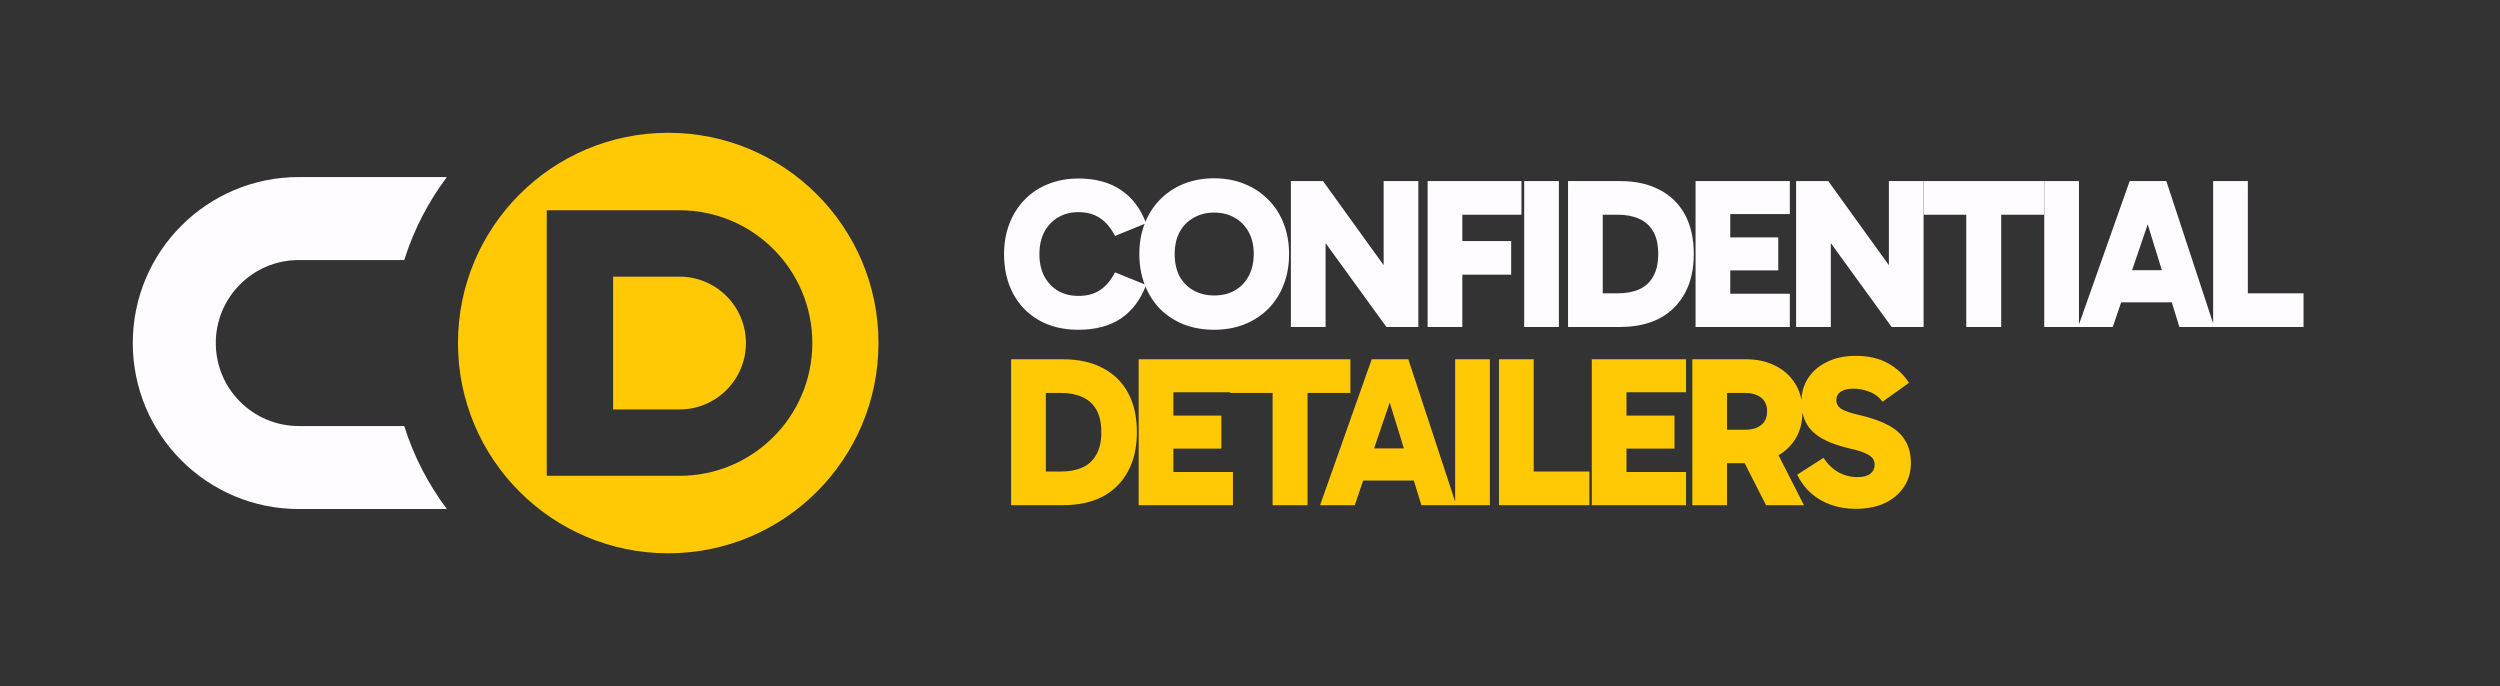 <svg width="5648" height="1550" viewBox="0 0 5648 1550" fill="none" xmlns="http://www.w3.org/2000/svg">
<rect x="0" y="0" width="5648" height="1550" fill="#333333" stroke="none"/>
<path fill-rule="evenodd" clip-rule="evenodd" d="M675 400H1009.61C967.573 455.959 934.715 519.204 913.264 587.5H675C571.447 587.5 487.5 671.447 487.5 775C487.5 878.554 571.446 962.5 675 962.5H913.264C934.715 1030.8 967.573 1094.04 1009.61 1150H675C467.893 1150 300 982.107 300 775C300 567.893 467.893 400 675 400Z" fill="#FFFCFF"/>
<path fill-rule="evenodd" clip-rule="evenodd" d="M1509.65 1250C1771.99 1250 1984.65 1037.34 1984.65 775C1984.65 512.665 1771.99 300 1509.65 300C1247.32 300 1034.65 512.665 1034.65 775C1034.65 1037.34 1247.32 1250 1509.65 1250ZM1385.2 625H1535.2C1618.04 625 1685.2 692.157 1685.2 775C1685.2 857.843 1618.04 925 1535.2 925H1385.2V625ZM1235.2 1075V475H1535.2C1700.89 475 1835.2 609.315 1835.2 775C1835.2 940.685 1700.89 1075 1535.2 1075H1235.2Z" fill="#FFC906"/>
<path d="M2436.32 744.991C2401.79 744.991 2371.94 737.731 2346.77 723.21C2321.61 708.69 2302.24 688.684 2288.69 663.193C2275.14 637.379 2268.36 607.692 2268.36 574.134C2268.36 548.965 2272.4 526.055 2280.46 505.404C2288.53 484.43 2299.99 466.36 2314.83 451.194C2329.67 435.706 2347.42 423.928 2368.07 415.861C2388.72 407.471 2411.47 403.277 2436.32 403.277C2475.04 403.277 2507.14 411.989 2532.64 429.413C2558.13 446.515 2577 471.523 2589.27 504.436L2519.08 532.993C2509.73 514.923 2498.43 501.532 2485.2 492.819C2471.97 483.784 2455.68 479.267 2436.32 479.267C2419.21 479.267 2404.05 483.139 2390.82 490.883C2377.59 498.628 2367.1 509.599 2359.36 523.796C2351.94 537.994 2348.23 554.773 2348.23 574.134C2348.23 593.494 2351.94 610.274 2359.36 624.471C2367.1 638.669 2377.59 649.64 2390.82 657.384C2404.05 664.806 2419.21 668.517 2436.32 668.517C2455.68 668.517 2471.97 664.161 2485.2 655.448C2498.43 646.736 2509.73 633.345 2519.08 615.275L2589.27 643.832C2577 676.745 2558.13 701.914 2532.64 719.338C2507.14 736.44 2475.04 744.991 2436.32 744.991ZM2573.97 574.134C2573.97 548.965 2578.01 526.055 2586.07 505.404C2594.14 484.43 2605.6 466.36 2620.44 451.194C2635.6 435.706 2653.51 423.767 2674.16 415.377C2695.14 406.987 2718.05 402.793 2742.89 402.793C2767.74 402.793 2790.49 406.987 2811.14 415.377C2832.11 423.767 2850.18 435.706 2865.35 451.194C2880.52 466.36 2892.13 484.43 2900.2 505.404C2908.27 526.055 2912.3 548.965 2912.3 574.134C2912.3 598.98 2908.27 621.89 2900.2 642.864C2892.13 663.838 2880.52 682.069 2865.35 697.558C2850.18 712.724 2832.11 724.501 2811.14 732.891C2790.49 740.958 2767.74 744.991 2742.89 744.991C2718.05 744.991 2695.14 740.958 2674.16 732.891C2653.51 724.501 2635.6 712.724 2620.44 697.558C2605.6 682.069 2594.14 663.838 2586.07 642.864C2578.01 621.89 2573.97 598.98 2573.97 574.134ZM2653.84 574.134C2653.84 593.494 2657.55 610.274 2664.97 624.471C2672.71 638.347 2683.36 648.995 2696.91 656.416C2710.47 663.838 2725.79 667.549 2742.89 667.549C2760.64 667.549 2776.13 663.838 2789.36 656.416C2802.59 648.995 2813.08 638.185 2820.82 623.987C2828.57 609.79 2832.44 593.01 2832.44 573.65C2832.44 554.289 2828.57 537.671 2820.82 523.796C2813.08 509.921 2802.59 499.273 2789.36 491.851C2776.13 484.107 2760.64 480.235 2742.89 480.235C2725.79 480.235 2710.47 484.107 2696.91 491.851C2683.36 499.273 2672.71 510.083 2664.97 524.28C2657.55 538.155 2653.84 554.773 2653.84 574.134ZM3132.22 738.699L2963.3 505.888L2994.76 497.176V738.699H2916.35V409.085H2988.96L3155.46 639.96L3125.93 646.736V409.085H3204.34V738.699H3132.22ZM3279 620.599V544.609H3414.04V620.599H3279ZM3303.68 738.699H3225.27V409.085H3437.27V485.075H3274.16L3303.68 450.71V738.699ZM3521.85 738.699H3443.44V409.085H3521.85V738.699ZM3542.49 738.699V409.085H3660.11C3694.96 409.085 3724.8 415.7 3749.65 428.929C3774.5 441.836 3793.53 460.552 3806.76 485.075C3819.99 509.599 3826.61 539.123 3826.61 573.65C3826.61 608.499 3819.83 638.185 3806.28 662.709C3793.05 687.232 3774.01 706.109 3749.17 719.338C3724.32 732.245 3694.47 738.699 3659.62 738.699H3542.49ZM3620.9 695.138L3588.47 662.709H3654.3C3673.01 662.709 3689.15 659.805 3702.7 653.996C3716.58 647.866 3727.22 638.185 3734.65 624.955C3742.39 611.726 3746.26 594.624 3746.26 573.65C3746.26 552.999 3742.55 536.219 3735.13 523.312C3727.71 510.083 3717.06 500.402 3703.18 494.271C3689.63 488.141 3673.5 485.075 3654.78 485.075H3585.08L3620.9 463.294V695.138ZM3880.95 610.919V536.381H4017.44V610.919H3880.95ZM3879.5 483.623L3909.02 450.71V699.978L3877.08 663.677H4043.58V738.699H3830.61V409.085H4043.58V483.623H3879.5ZM4273.63 738.699L4104.71 505.888L4136.17 497.176V738.699H4057.76V409.085H4130.36L4296.86 639.96L4267.34 646.736V409.085H4345.75V738.699H4273.63ZM4442.18 738.699V441.514H4521.08V738.699H4442.18ZM4346.35 485.075V409.085H4617.88V485.075H4346.35ZM4696.81 738.699H4618.4V409.085H4696.81V738.699ZM4770.26 610.435H4917.4V683.037H4770.26V610.435ZM4694.75 738.699L4811.4 409.085H4894.17L5002.59 738.699H4923.69L4838.51 462.81H4867.06L4773.16 738.699H4694.75ZM5204.16 738.699H4999.91V409.085H5078.32V696.106L5056.54 662.709H5204.16V738.699Z" fill="#FFFCFF"/>
<path d="M2284.34 1141.3V811.687H2401.95C2436.8 811.687 2466.65 818.302 2491.49 831.532C2516.34 844.439 2535.38 863.154 2548.61 887.677C2561.84 912.201 2568.45 941.726 2568.45 976.252C2568.45 1011.1 2561.68 1040.79 2548.12 1065.31C2534.89 1089.83 2515.86 1108.71 2491.01 1121.94C2466.16 1134.85 2436.32 1141.3 2401.47 1141.3H2284.34ZM2362.75 1097.74L2330.32 1065.31H2396.14C2414.86 1065.31 2430.99 1062.41 2444.55 1056.6C2458.42 1050.47 2469.07 1040.79 2476.49 1027.56C2484.23 1014.33 2488.11 997.226 2488.11 976.252C2488.11 955.601 2484.4 938.822 2476.97 925.915C2469.55 912.685 2458.9 903.005 2445.03 896.874C2431.48 890.743 2415.34 887.677 2396.63 887.677H2326.93L2362.75 865.897V1097.74ZM2622.79 1013.52V938.983H2759.29V1013.52H2622.79ZM2621.34 886.225L2650.87 853.312V1102.58L2618.92 1066.28H2785.42V1141.3H2572.46V811.687H2785.42V886.225H2621.34ZM2875.11 1141.3V844.116H2954V1141.3H2875.11ZM2779.28 887.677V811.687H3050.81V887.677H2779.28ZM3057.81 1013.04H3204.95V1085.64H3057.81V1013.04ZM2982.3 1141.3L3098.95 811.687H3181.72L3290.14 1141.3H3211.24L3126.06 865.413H3154.61L3060.71 1141.3H2982.3ZM3365.87 1141.3H3287.46V811.687H3365.87V1141.3ZM3590.76 1141.3H3386.51V811.687H3464.92V1098.71L3443.14 1065.31H3590.76V1141.3ZM3646.51 1013.52V938.983H3783V1013.52H3646.51ZM3645.05 886.225L3674.58 853.312V1102.58L3642.63 1066.28H3809.13V1141.3H3596.17V811.687H3809.13V886.225H3645.05ZM3823.31 1141.3V811.687H3945.29C3969.16 811.687 3990.62 816.366 4009.66 825.724C4028.7 834.758 4043.86 848.15 4055.16 865.897C4066.45 883.321 4072.1 904.457 4072.1 929.303C4072.1 954.472 4066.45 975.768 4055.16 993.193C4043.86 1010.62 4028.7 1023.85 4009.66 1032.88C3990.62 1041.92 3969.16 1046.43 3945.29 1046.43H3883.82V970.928H3940.93C3957.39 970.928 3969.97 967.379 3978.68 960.28C3987.72 953.181 3992.24 942.855 3992.24 929.303C3992.24 915.75 3987.72 905.425 3978.68 898.326C3969.97 891.227 3957.39 887.677 3940.93 887.677H3883.33L3901.72 870.737V1141.3H3823.31ZM3989.82 1141.3L3922.05 1008.2H4007.72L4075.49 1141.3H3989.82ZM4192.19 1149.53C4172.51 1149.53 4154.28 1146.63 4137.5 1140.82C4120.72 1135.01 4105.72 1126.46 4092.49 1115.16C4079.58 1103.87 4068.77 1089.67 4060.06 1072.57L4119.59 1034.33C4128.63 1048.21 4139.76 1059.02 4152.99 1066.76C4166.54 1074.18 4181.06 1077.9 4196.55 1077.9C4209.46 1077.9 4219.14 1075.31 4225.59 1070.15C4232.05 1064.99 4235.27 1058.21 4235.27 1049.82C4235.27 1044.66 4233.82 1039.98 4230.92 1035.79C4228.01 1031.59 4222.53 1027.72 4214.46 1024.17C4206.39 1020.3 4194.94 1016.75 4180.09 1013.52C4152.34 1007.07 4130.4 999.001 4114.27 989.321C4098.13 979.64 4086.68 968.024 4079.9 954.472C4073.13 940.596 4069.74 924.947 4069.74 907.522C4069.74 888.161 4074.58 870.737 4084.26 855.248C4094.26 839.437 4108.46 827.014 4126.85 817.979C4145.57 808.622 4167.51 803.943 4192.68 803.943C4221.4 803.943 4245.76 809.59 4265.76 820.883C4285.77 832.177 4301.42 846.859 4312.71 864.929L4253.18 907.522C4245.11 896.874 4234.95 889.291 4222.69 884.773C4210.75 880.256 4198.97 877.997 4187.35 877.997C4175.42 877.997 4165.9 880.256 4158.8 884.773C4152.02 889.291 4148.63 895.744 4148.63 904.134C4148.63 911.878 4152.18 918.332 4159.28 923.495C4166.7 928.335 4181.06 933.175 4202.36 938.015C4229.46 944.469 4251.41 952.374 4268.18 961.732C4284.96 971.089 4297.23 982.706 4304.97 996.581C4313.04 1010.13 4317.07 1026.75 4317.07 1046.43C4317.07 1066.44 4311.91 1084.19 4301.58 1099.68C4291.58 1115.16 4277.22 1127.43 4258.5 1136.46C4240.11 1145.17 4218.01 1149.53 4192.19 1149.53Z" fill="#FFC906"/>
</svg>
